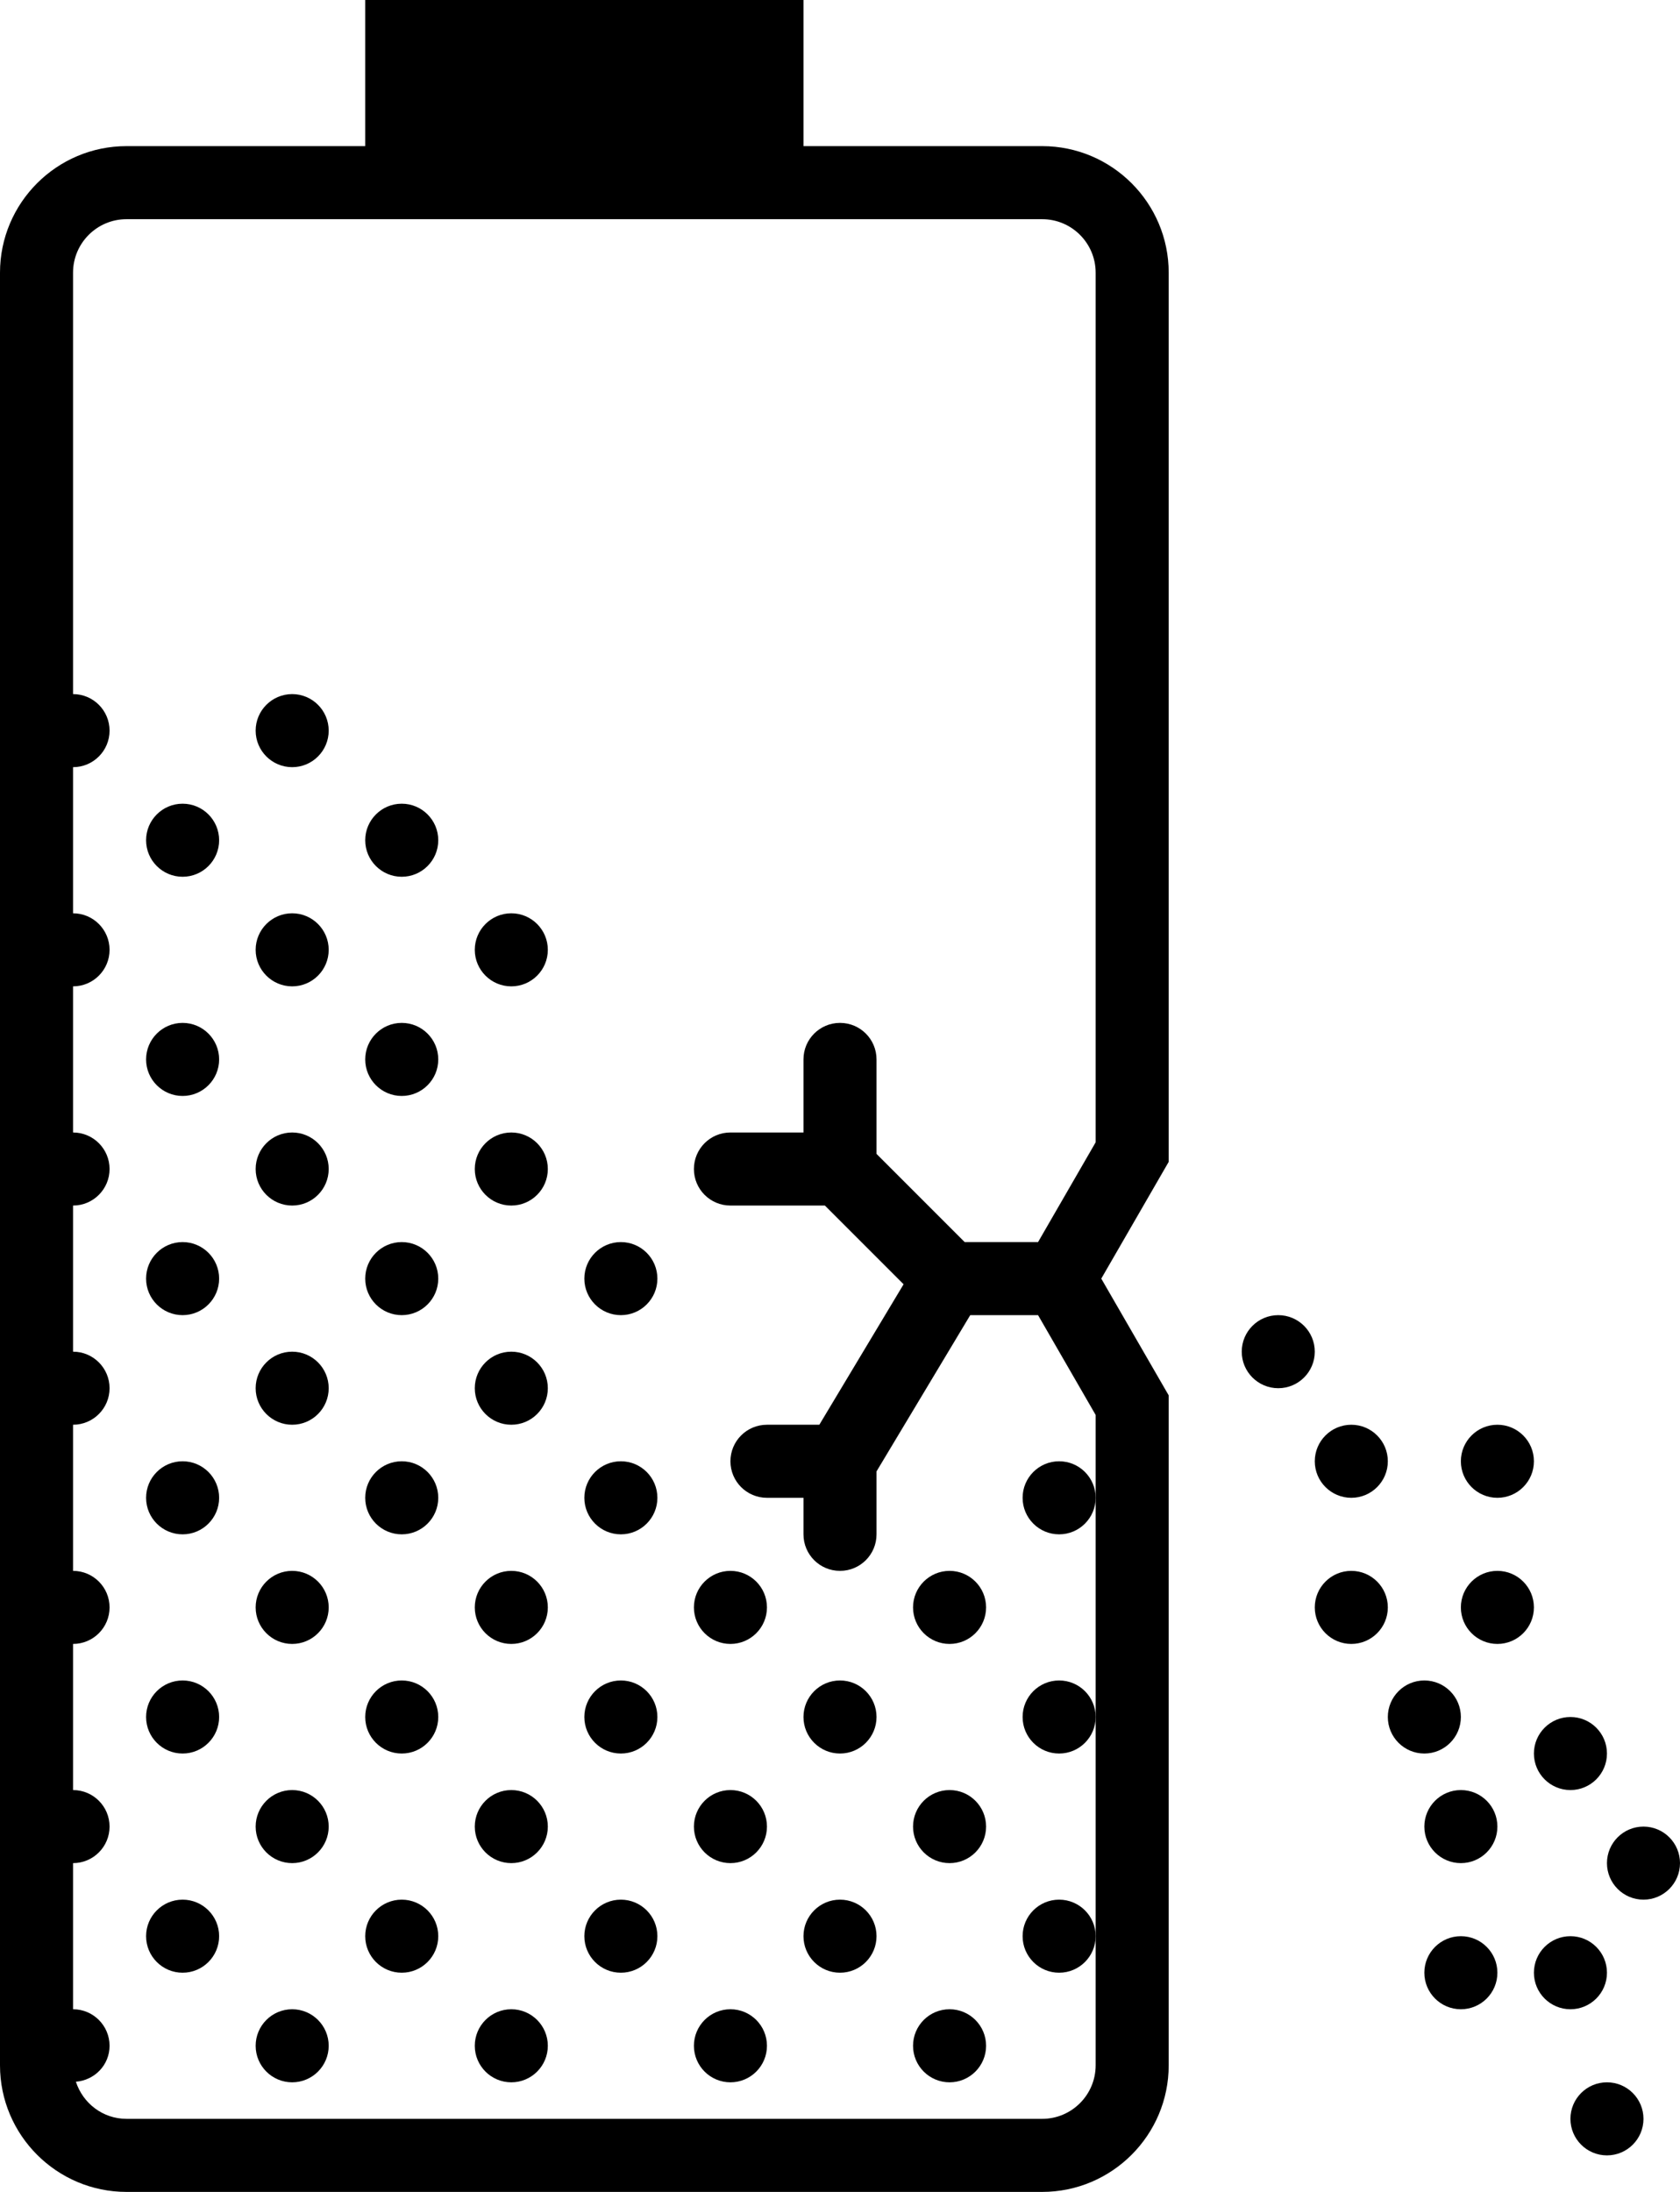 <?xml version="1.0" encoding="UTF-8" standalone="no"?>
<svg width="46px" height="60px" viewBox="0 0 46 60" version="1.1" xmlns="http://www.w3.org/2000/svg" xmlns:xlink="http://www.w3.org/1999/xlink" xmlns:sketch="http://www.bohemiancoding.com/sketch/ns">
    <!-- Generator: Sketch 3.2.2 (9983) - http://www.bohemiancoding.com/sketch -->
    <title>131 - Leaking Battery (Solid)</title>
    <desc>Created with Sketch.</desc>
    <defs></defs>
    <g id="Page-1" stroke="none" stroke-width="1" fill="none" fill-rule="evenodd" sketch:type="MSPage">
        <g id="Icons" sketch:type="MSArtboardGroup" transform="translate(-1205, -3237)" fill="#000000">
            <g id="131---Leaking-Battery-(Solid)" sketch:type="MSLayerGroup" transform="translate(1205, 3237)">
                <path d="M5,22 C4.448,22 4,22.448 4,23 C4,23.552 4.448,24 5,24 C5.552,24 6,23.552 6,23 C6,22.448 5.552,22 5,22" id="Fill-212" sketch:type="MSShapeGroup"></path>
                <path d="M8,19 C7.448,19 7,19.448 7,20 C7,20.552 7.448,21 8,21 C8.552,21 9,20.552 9,20 C9,19.448 8.552,19 8,19" id="Fill-213" sketch:type="MSShapeGroup"></path>
                <path d="M8,25 C7.448,25 7,25.448 7,26 C7,26.552 7.448,27 8,27 C8.552,27 9,26.552 9,26 C9,25.448 8.552,25 8,25" id="Fill-214" sketch:type="MSShapeGroup"></path>
                <path d="M11,22 C10.448,22 10,22.448 10,23 C10,23.552 10.448,24 11,24 C11.552,24 12,23.552 12,23 C12,22.448 11.552,22 11,22" id="Fill-215" sketch:type="MSShapeGroup"></path>
                <path d="M14,25 C13.448,25 13,25.448 13,26 C13,26.552 13.448,27 14,27 C14.552,27 15,26.552 15,26 C15,25.448 14.552,25 14,25" id="Fill-216" sketch:type="MSShapeGroup"></path>
                <path d="M5,28 C4.448,28 4,28.448 4,29 C4,29.552 4.448,30 5,30 C5.552,30 6,29.552 6,29 C6,28.448 5.552,28 5,28" id="Fill-217" sketch:type="MSShapeGroup"></path>
                <path d="M5,34 C4.448,34 4,34.448 4,35 C4,35.552 4.448,36 5,36 C5.552,36 6,35.552 6,35 C6,34.448 5.552,34 5,34" id="Fill-218" sketch:type="MSShapeGroup"></path>
                <path d="M8,31 C7.448,31 7,31.448 7,32 C7,32.552 7.448,33 8,33 C8.552,33 9,32.552 9,32 C9,31.448 8.552,31 8,31" id="Fill-219" sketch:type="MSShapeGroup"></path>
                <path d="M8,37 C7.448,37 7,37.448 7,38 C7,38.552 7.448,39 8,39 C8.552,39 9,38.552 9,38 C9,37.448 8.552,37 8,37" id="Fill-220" sketch:type="MSShapeGroup"></path>
                <path d="M11,28 C10.448,28 10,28.448 10,29 C10,29.552 10.448,30 11,30 C11.552,30 12,29.552 12,29 C12,28.448 11.552,28 11,28" id="Fill-221" sketch:type="MSShapeGroup"></path>
                <path d="M11,34 C10.448,34 10,34.448 10,35 C10,35.552 10.448,36 11,36 C11.552,36 12,35.552 12,35 C12,34.448 11.552,34 11,34" id="Fill-222" sketch:type="MSShapeGroup"></path>
                <path d="M17,34 C16.448,34 16,34.448 16,35 C16,35.552 16.448,36 17,36 C17.552,36 18,35.552 18,35 C18,34.448 17.552,34 17,34" id="Fill-223" sketch:type="MSShapeGroup"></path>
                <path d="M14,31 C13.448,31 13,31.448 13,32 C13,32.552 13.448,33 14,33 C14.552,33 15,32.552 15,32 C15,31.448 14.552,31 14,31" id="Fill-224" sketch:type="MSShapeGroup"></path>
                <path d="M35,36 C34.448,36 34,36.448 34,37 C34,37.552 34.448,38 35,38 C35.552,38 36,37.552 36,37 C36,36.448 35.552,36 35,36" id="Fill-225" sketch:type="MSShapeGroup"></path>
                <path d="M37,43 C36.448,43 36,43.448 36,44 C36,44.552 36.448,45 37,45 C37.552,45 38,44.552 38,44 C38,43.448 37.552,43 37,43" id="Fill-226" sketch:type="MSShapeGroup"></path>
                <path d="M37,41 C37.552,41 38,40.552 38,40 C38,39.448 37.552,39 37,39 C36.448,39 36,39.448 36,40 C36,40.552 36.448,41 37,41" id="Fill-227" sketch:type="MSShapeGroup"></path>
                <path d="M40,47 C40,46.448 39.552,46 39,46 C38.448,46 38,46.448 38,47 C38,47.552 38.448,48 39,48 C39.552,48 40,47.552 40,47" id="Fill-228" sketch:type="MSShapeGroup"></path>
                <path d="M40,49 C39.448,49 39,49.448 39,50 C39,50.552 39.448,51 40,51 C40.552,51 41,50.552 41,50 C41,49.448 40.552,49 40,49" id="Fill-229" sketch:type="MSShapeGroup"></path>
                <path d="M44,54 C44,53.448 43.552,53 43,53 C42.448,53 42,53.448 42,54 C42,54.552 42.448,55 43,55 C43.552,55 44,54.552 44,54" id="Fill-230" sketch:type="MSShapeGroup"></path>
                <path d="M41,43 C40.448,43 40,43.448 40,44 C40,44.552 40.448,45 41,45 C41.552,45 42,44.552 42,44 C42,43.448 41.552,43 41,43" id="Fill-231" sketch:type="MSShapeGroup"></path>
                <path d="M41,41 C41.552,41 42,40.552 42,40 C42,39.448 41.552,39 41,39 C40.448,39 40,39.448 40,40 C40,40.552 40.448,41 41,41" id="Fill-232" sketch:type="MSShapeGroup"></path>
                <path d="M43,49 C43.552,49 44,48.552 44,48 C44,47.448 43.552,47 43,47 C42.448,47 42,47.448 42,48 C42,48.552 42.448,49 43,49" id="Fill-233" sketch:type="MSShapeGroup"></path>
                <path d="M40,53 C39.448,53 39,53.448 39,54 C39,54.552 39.448,55 40,55 C40.552,55 41,54.552 41,54 C41,53.448 40.552,53 40,53" id="Fill-234" sketch:type="MSShapeGroup"></path>
                <path d="M45,50 C44.448,50 44,50.448 44,51 C44,51.552 44.448,52 45,52 C45.552,52 46,51.552 46,51 C46,50.448 45.552,50 45,50" id="Fill-235" sketch:type="MSShapeGroup"></path>
                <path d="M44,57 C43.448,57 43,57.448 43,58 C43,58.552 43.448,59 44,59 C44.552,59 45,58.552 45,58 C45,57.448 44.552,57 44,57" id="Fill-236" sketch:type="MSShapeGroup"></path>
                <path d="M14,37 C13.448,37 13,37.448 13,38 C13,38.552 13.448,39 14,39 C14.552,39 15,38.552 15,38 C15,37.448 14.552,37 14,37" id="Fill-237" sketch:type="MSShapeGroup"></path>
                <path d="M5,40 C4.448,40 4,40.448 4,41 C4,41.552 4.448,42 5,42 C5.552,42 6,41.552 6,41 C6,40.448 5.552,40 5,40" id="Fill-238" sketch:type="MSShapeGroup"></path>
                <path d="M5,46 C4.448,46 4,46.448 4,47 C4,47.552 4.448,48 5,48 C5.552,48 6,47.552 6,47 C6,46.448 5.552,46 5,46" id="Fill-239" sketch:type="MSShapeGroup"></path>
                <path d="M8,43 C7.448,43 7,43.448 7,44 C7,44.552 7.448,45 8,45 C8.552,45 9,44.552 9,44 C9,43.448 8.552,43 8,43" id="Fill-240" sketch:type="MSShapeGroup"></path>
                <path d="M8,49 C7.448,49 7,49.448 7,50 C7,50.552 7.448,51 8,51 C8.552,51 9,50.552 9,50 C9,49.448 8.552,49 8,49" id="Fill-241" sketch:type="MSShapeGroup"></path>
                <path d="M11,40 C10.448,40 10,40.448 10,41 C10,41.552 10.448,42 11,42 C11.552,42 12,41.552 12,41 C12,40.448 11.552,40 11,40" id="Fill-242" sketch:type="MSShapeGroup"></path>
                <path d="M17,40 C16.448,40 16,40.448 16,41 C16,41.552 16.448,42 17,42 C17.552,42 18,41.552 18,41 C18,40.448 17.552,40 17,40" id="Fill-243" sketch:type="MSShapeGroup"></path>
                <path d="M11,46 C10.448,46 10,46.448 10,47 C10,47.552 10.448,48 11,48 C11.552,48 12,47.552 12,47 C12,46.448 11.552,46 11,46" id="Fill-244" sketch:type="MSShapeGroup"></path>
                <path d="M17,46 C16.448,46 16,46.448 16,47 C16,47.552 16.448,48 17,48 C17.552,48 18,47.552 18,47 C18,46.448 17.552,46 17,46" id="Fill-245" sketch:type="MSShapeGroup"></path>
                <path d="M14,43 C13.448,43 13,43.448 13,44 C13,44.552 13.448,45 14,45 C14.552,45 15,44.552 15,44 C15,43.448 14.552,43 14,43" id="Fill-246" sketch:type="MSShapeGroup"></path>
                <path d="M20,45 C20.552,45 21,44.552 21,44 C21,43.448 20.552,43 20,43 C19.448,43 19,43.448 19,44 C19,44.552 19.448,45 20,45" id="Fill-247" sketch:type="MSShapeGroup"></path>
                <path d="M14,49 C13.448,49 13,49.448 13,50 C13,50.552 13.448,51 14,51 C14.552,51 15,50.552 15,50 C15,49.448 14.552,49 14,49" id="Fill-248" sketch:type="MSShapeGroup"></path>
                <path d="M20,49 C19.448,49 19,49.448 19,50 C19,50.552 19.448,51 20,51 C20.552,51 21,50.552 21,50 C21,49.448 20.552,49 20,49" id="Fill-249" sketch:type="MSShapeGroup"></path>
                <path d="M28.536,4 L22,4 L22,0 L10,0 L10,4 L3.464,4 C1.554,4 0,5.554 0,7.464 L0,56.535 C0,58.445 1.554,60 3.464,60 L28.536,60 C30.446,60 32,58.445 32,56.535 L32,38.196 L30.154,35 L32,31.804 L32,7.464 C32,5.554 30.446,4 28.536,4 L28.536,4 Z M30,31.269 L28.423,34 L26.414,34 L24,31.586 L24,29 C24,28.447 23.553,28 23,28 C22.447,28 22,28.447 22,29 L22,31 L20,31 C19.447,31 19,31.447 19,32 C19,32.553 19.447,33 20,33 L22.586,33 L24.741,35.155 L22.434,39 L21,39 C20.447,39 20,39.447 20,40 C20,40.553 20.447,41 21,41 L22,41 L22,42 C22,42.553 22.447,43 23,43 C23.553,43 24,42.553 24,42 L24,40.277 L26.566,36 L28.423,36 L30,38.732 L30,56.535 C30,57.343 29.344,58 28.536,58 L3.464,58 C2.814,58 2.269,57.572 2.078,56.984 C2.592,56.943 3,56.525 3,56 C3,55.448 2.552,55 2,55 L2,51 C2.552,51 3,50.552 3,50 C3,49.448 2.552,49 2,49 L2,45 C2.552,45 3,44.552 3,44 C3,43.448 2.552,43 2,43 L2,39 C2.552,39 3,38.552 3,38 C3,37.448 2.552,37 2,37 L2,33 C2.552,33 3,32.552 3,32 C3,31.448 2.552,31 2,31 L2,27 C2.552,27 3,26.552 3,26 C3,25.448 2.552,25 2,25 L2,21 C2.552,21 3,20.552 3,20 C3,19.448 2.552,19 2,19 L2,7.464 C2,6.656 2.656,6 3.464,6 L28.536,6 C29.344,6 30,6.656 30,7.464 L30,31.269 L30,31.269 Z" id="Fill-250" sketch:type="MSShapeGroup"></path>
                <path d="M29,40 C28.448,40 28,40.448 28,41 C28,41.552 28.448,42 29,42 C29.552,42 30,41.552 30,41 C30,40.448 29.552,40 29,40" id="Fill-251" sketch:type="MSShapeGroup"></path>
                <path d="M23,48 C23.552,48 24,47.552 24,47 C24,46.448 23.552,46 23,46 C22.448,46 22,46.448 22,47 C22,47.552 22.448,48 23,48" id="Fill-252" sketch:type="MSShapeGroup"></path>
                <path d="M29,46 C28.448,46 28,46.448 28,47 C28,47.552 28.448,48 29,48 C29.552,48 30,47.552 30,47 C30,46.448 29.552,46 29,46" id="Fill-253" sketch:type="MSShapeGroup"></path>
                <path d="M26,45 C26.552,45 27,44.552 27,44 C27,43.448 26.552,43 26,43 C25.448,43 25,43.448 25,44 C25,44.552 25.448,45 26,45" id="Fill-254" sketch:type="MSShapeGroup"></path>
                <path d="M26,51 C26.552,51 27,50.552 27,50 C27,49.448 26.552,49 26,49 C25.448,49 25,49.448 25,50 C25,50.552 25.448,51 26,51" id="Fill-255" sketch:type="MSShapeGroup"></path>
                <path d="M5,52 C4.448,52 4,52.448 4,53 C4,53.552 4.448,54 5,54 C5.552,54 6,53.552 6,53 C6,52.448 5.552,52 5,52" id="Fill-256" sketch:type="MSShapeGroup"></path>
                <path d="M8,55 C7.448,55 7,55.448 7,56 C7,56.552 7.448,57 8,57 C8.552,57 9,56.552 9,56 C9,55.448 8.552,55 8,55" id="Fill-257" sketch:type="MSShapeGroup"></path>
                <path d="M11,52 C10.448,52 10,52.448 10,53 C10,53.552 10.448,54 11,54 C11.552,54 12,53.552 12,53 C12,52.448 11.552,52 11,52" id="Fill-258" sketch:type="MSShapeGroup"></path>
                <path d="M17,52 C16.448,52 16,52.448 16,53 C16,53.552 16.448,54 17,54 C17.552,54 18,53.552 18,53 C18,52.448 17.552,52 17,52" id="Fill-259" sketch:type="MSShapeGroup"></path>
                <path d="M14,55 C13.448,55 13,55.448 13,56 C13,56.552 13.448,57 14,57 C14.552,57 15,56.552 15,56 C15,55.448 14.552,55 14,55" id="Fill-260" sketch:type="MSShapeGroup"></path>
                <path d="M20,55 C19.448,55 19,55.448 19,56 C19,56.552 19.448,57 20,57 C20.552,57 21,56.552 21,56 C21,55.448 20.552,55 20,55" id="Fill-261" sketch:type="MSShapeGroup"></path>
                <path d="M23,54 C23.552,54 24,53.552 24,53 C24,52.448 23.552,52 23,52 C22.448,52 22,52.448 22,53 C22,53.552 22.448,54 23,54" id="Fill-262" sketch:type="MSShapeGroup"></path>
                <path d="M29,52 C28.448,52 28,52.448 28,53 C28,53.552 28.448,54 29,54 C29.552,54 30,53.552 30,53 C30,52.448 29.552,52 29,52" id="Fill-263" sketch:type="MSShapeGroup"></path>
                <path d="M26,57 C26.552,57 27,56.552 27,56 C27,55.448 26.552,55 26,55 C25.448,55 25,55.448 25,56 C25,56.552 25.448,57 26,57" id="Fill-264" sketch:type="MSShapeGroup"></path>
            </g>
        </g>
    </g>
</svg>